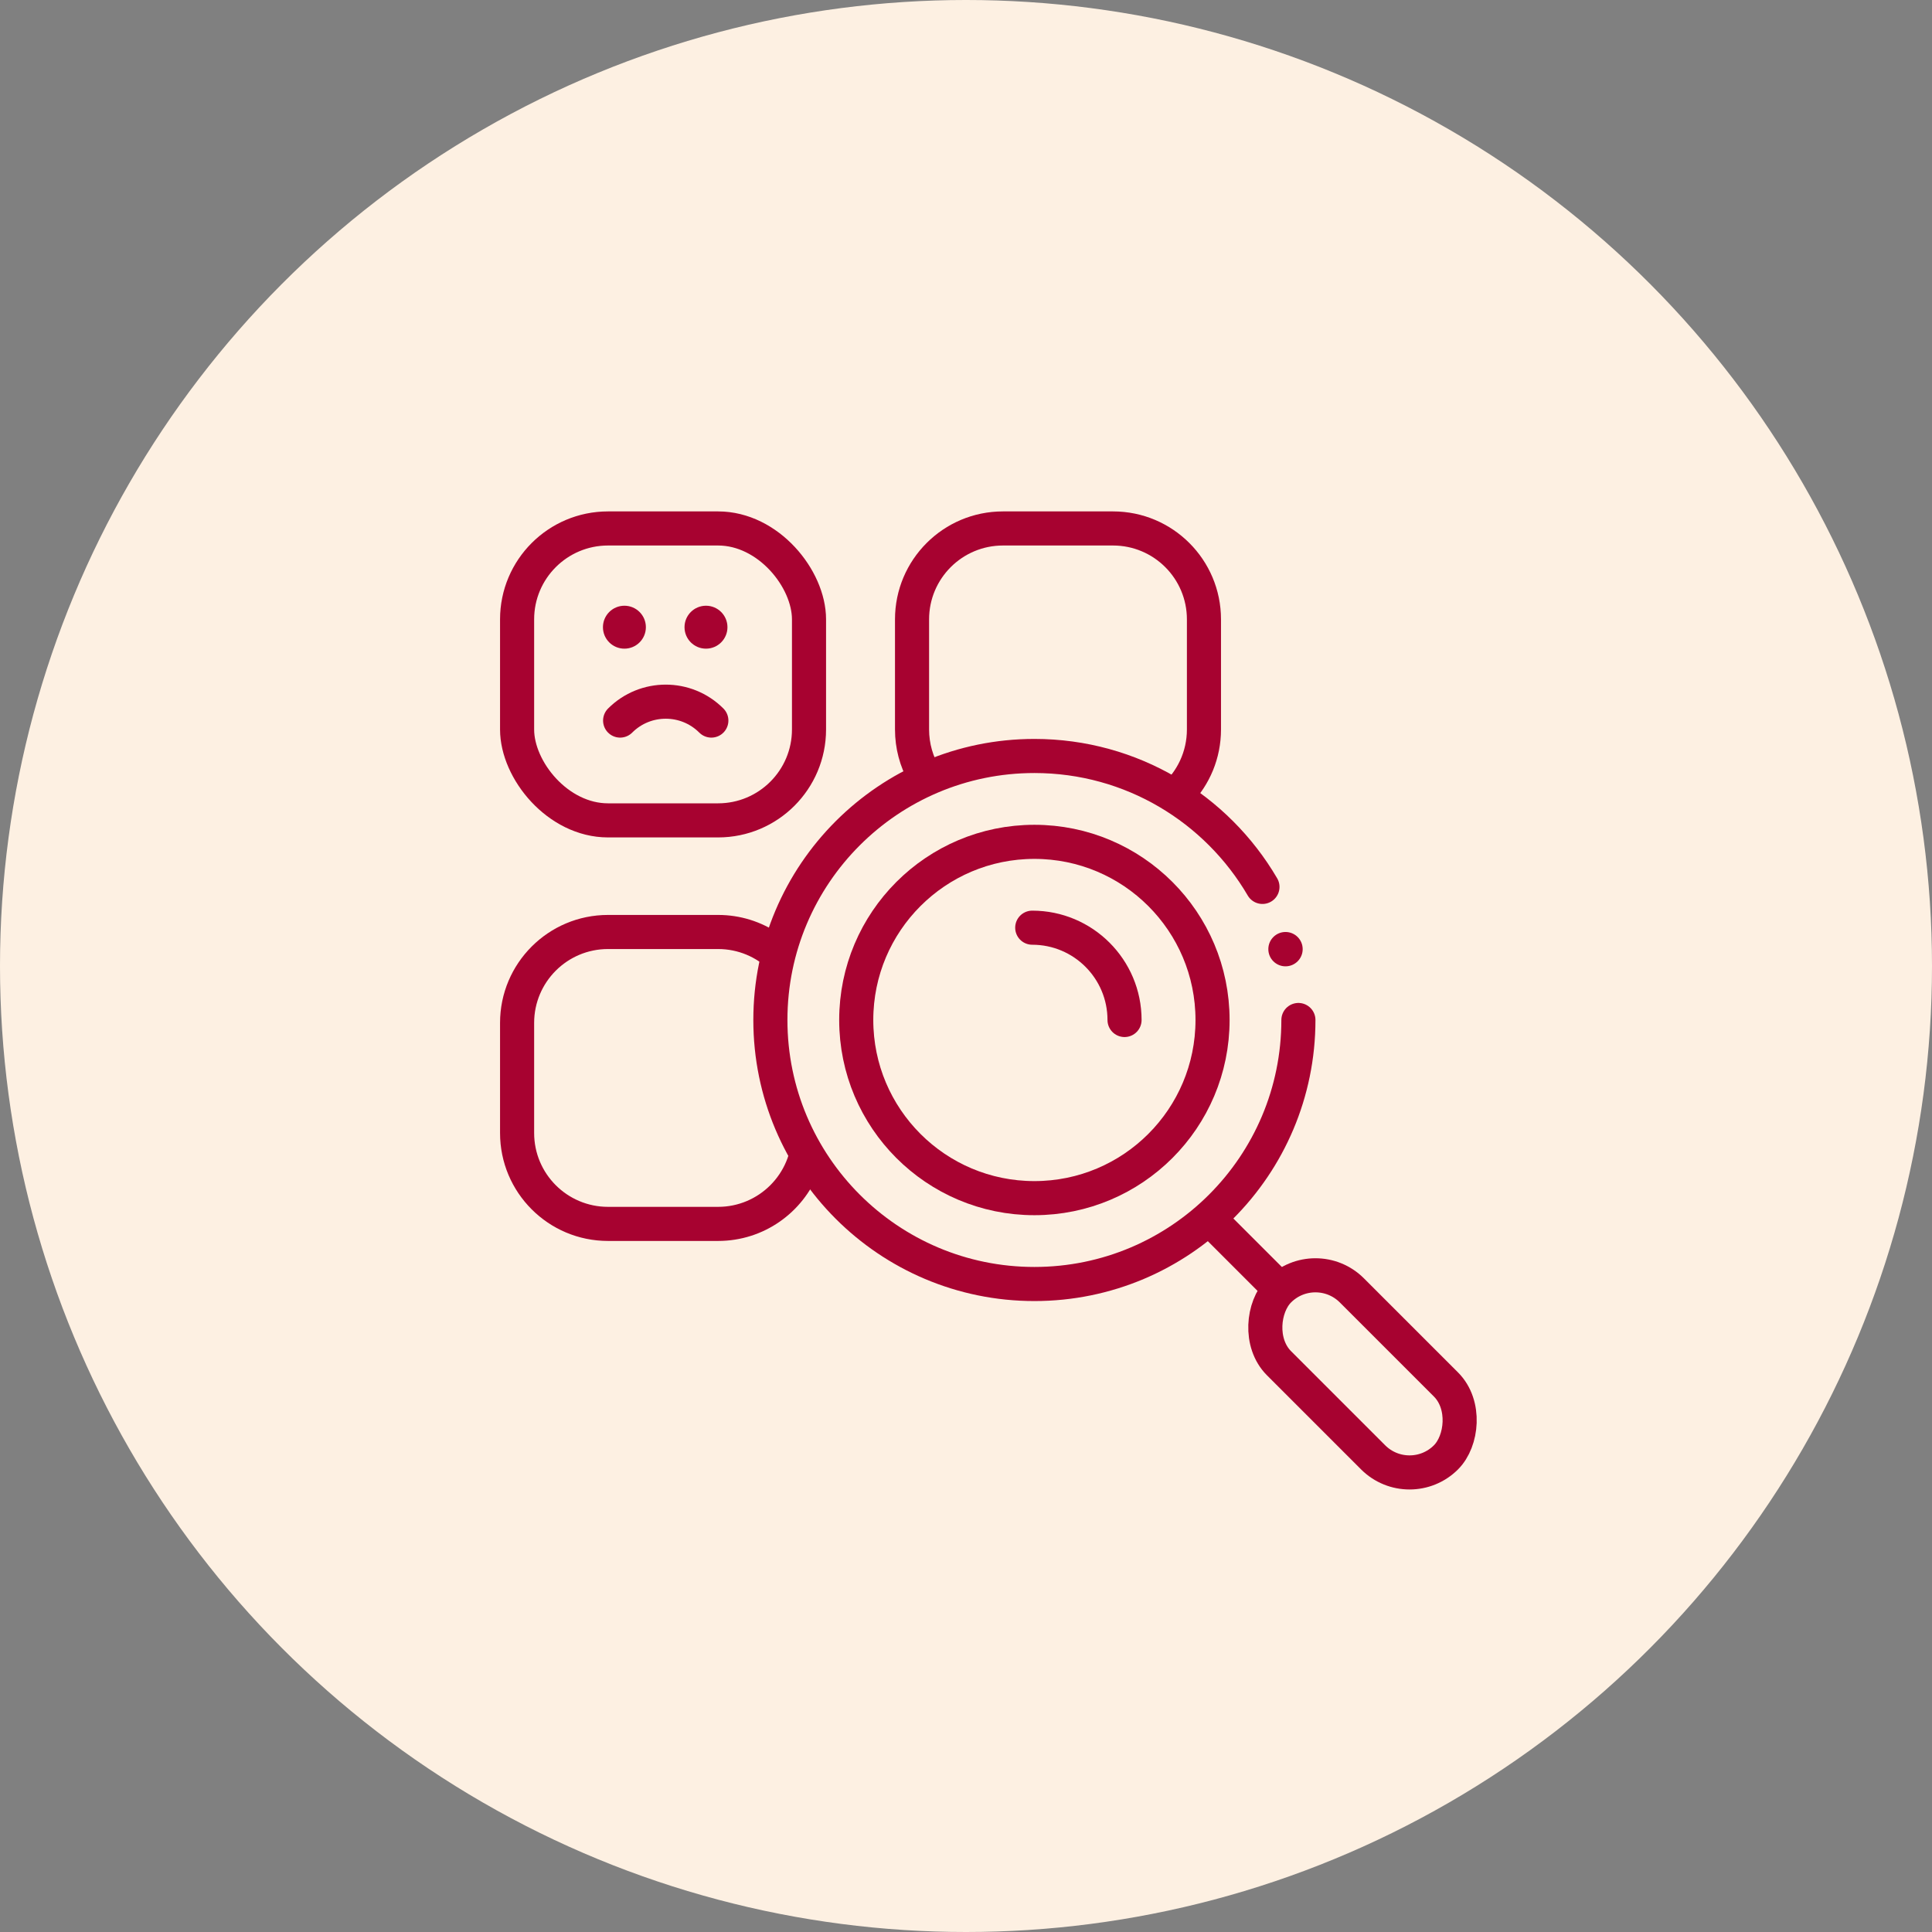 <svg width="170" height="170" viewBox="0 0 170 170" fill="none" xmlns="http://www.w3.org/2000/svg">
<rect x="0" y="0" width="170" height="170" fill="#808080" stroke="none"/>
<circle cx="85" cy="85" r="85" fill="#FDF0E2"/>
<path d="M107.07 107.882L111.792 112.604" stroke="#A70230" stroke-width="3" stroke-linecap="round" stroke-linejoin="round"/>
<rect x="45.5" y="46.5" width="25.686" height="25.686" rx="8" stroke="#A70230" stroke-width="3" fill="#FDF0E2"/>
<path fill="#FDF0E2" d="M114.249 89.751C114.249 102.581 103.848 112.982 91.018 112.982C78.188 112.982 67.787 102.581 67.787 89.751C67.787 76.921 78.188 66.52 91.018 66.52C99.578 66.52 107.056 71.149 111.086 78.041" stroke="#A70230" stroke-width="3" stroke-linecap="round" stroke-linejoin="round"/>
<circle cx="91.018" cy="89.751" r="15.676" stroke="#A70230" stroke-width="3" fill="#FDF0E2"/>
<path d="M98.95 89.751C98.95 85.266 95.313 81.629 90.828 81.629" stroke="#A70230" stroke-width="3" stroke-linecap="round" stroke-linejoin="round"/>
<path d="M62.593 63.404C60.377 61.187 56.783 61.187 54.566 63.404" stroke="#A70230" stroke-width="3" stroke-linecap="round" stroke-linejoin="round"/>
<rect x="115.748" y="110.338" width="20.776" height="9.066" rx="4.533" transform="rotate(45 115.748 110.338)" stroke="#A70230" stroke-width="3" fill="#FDF0E2"/>
<circle cx="54.943" cy="55.188" r="1.889" fill="#A70230"/>
<circle cx="62.121" cy="55.188" r="1.889" fill="#A70230"/>
<circle cx="113.114" cy="83.518" r="1.511" fill="#A70230"/>
<path fill-rule="evenodd" clip-rule="evenodd" d="M88.252 45C83.005 45 78.752 49.253 78.752 54.5V64.186C78.752 65.867 79.188 67.445 79.954 68.815C80.841 68.349 81.762 67.938 82.712 67.587C82.103 66.598 81.752 65.433 81.752 64.186V54.5C81.752 50.91 84.662 48 88.252 48H97.938C101.528 48 104.438 50.91 104.438 54.5V64.186C104.438 66.142 103.574 67.896 102.208 69.088C103.108 69.589 103.973 70.149 104.795 70.761C106.432 69.054 107.438 66.738 107.438 64.186V54.5C107.438 49.253 103.185 45 97.938 45H88.252Z" fill="#A70230"/>
<path fill-rule="evenodd" clip-rule="evenodd" d="M68.491 82.126C66.976 81.104 65.151 80.507 63.186 80.507H53.5C48.253 80.507 44 84.761 44 90.007V99.694C44 104.94 48.253 109.193 53.5 109.193H63.186C67.21 109.193 70.649 106.692 72.034 103.16C71.132 101.948 70.344 100.647 69.686 99.271V99.694C69.686 103.283 66.776 106.193 63.186 106.193H53.5C49.91 106.193 47 103.283 47 99.694V90.007C47 86.418 49.91 83.507 53.5 83.507H63.186C64.95 83.507 66.55 84.21 67.721 85.351C67.903 84.248 68.161 83.171 68.491 82.126Z" fill="#A70230"/>
</svg>
